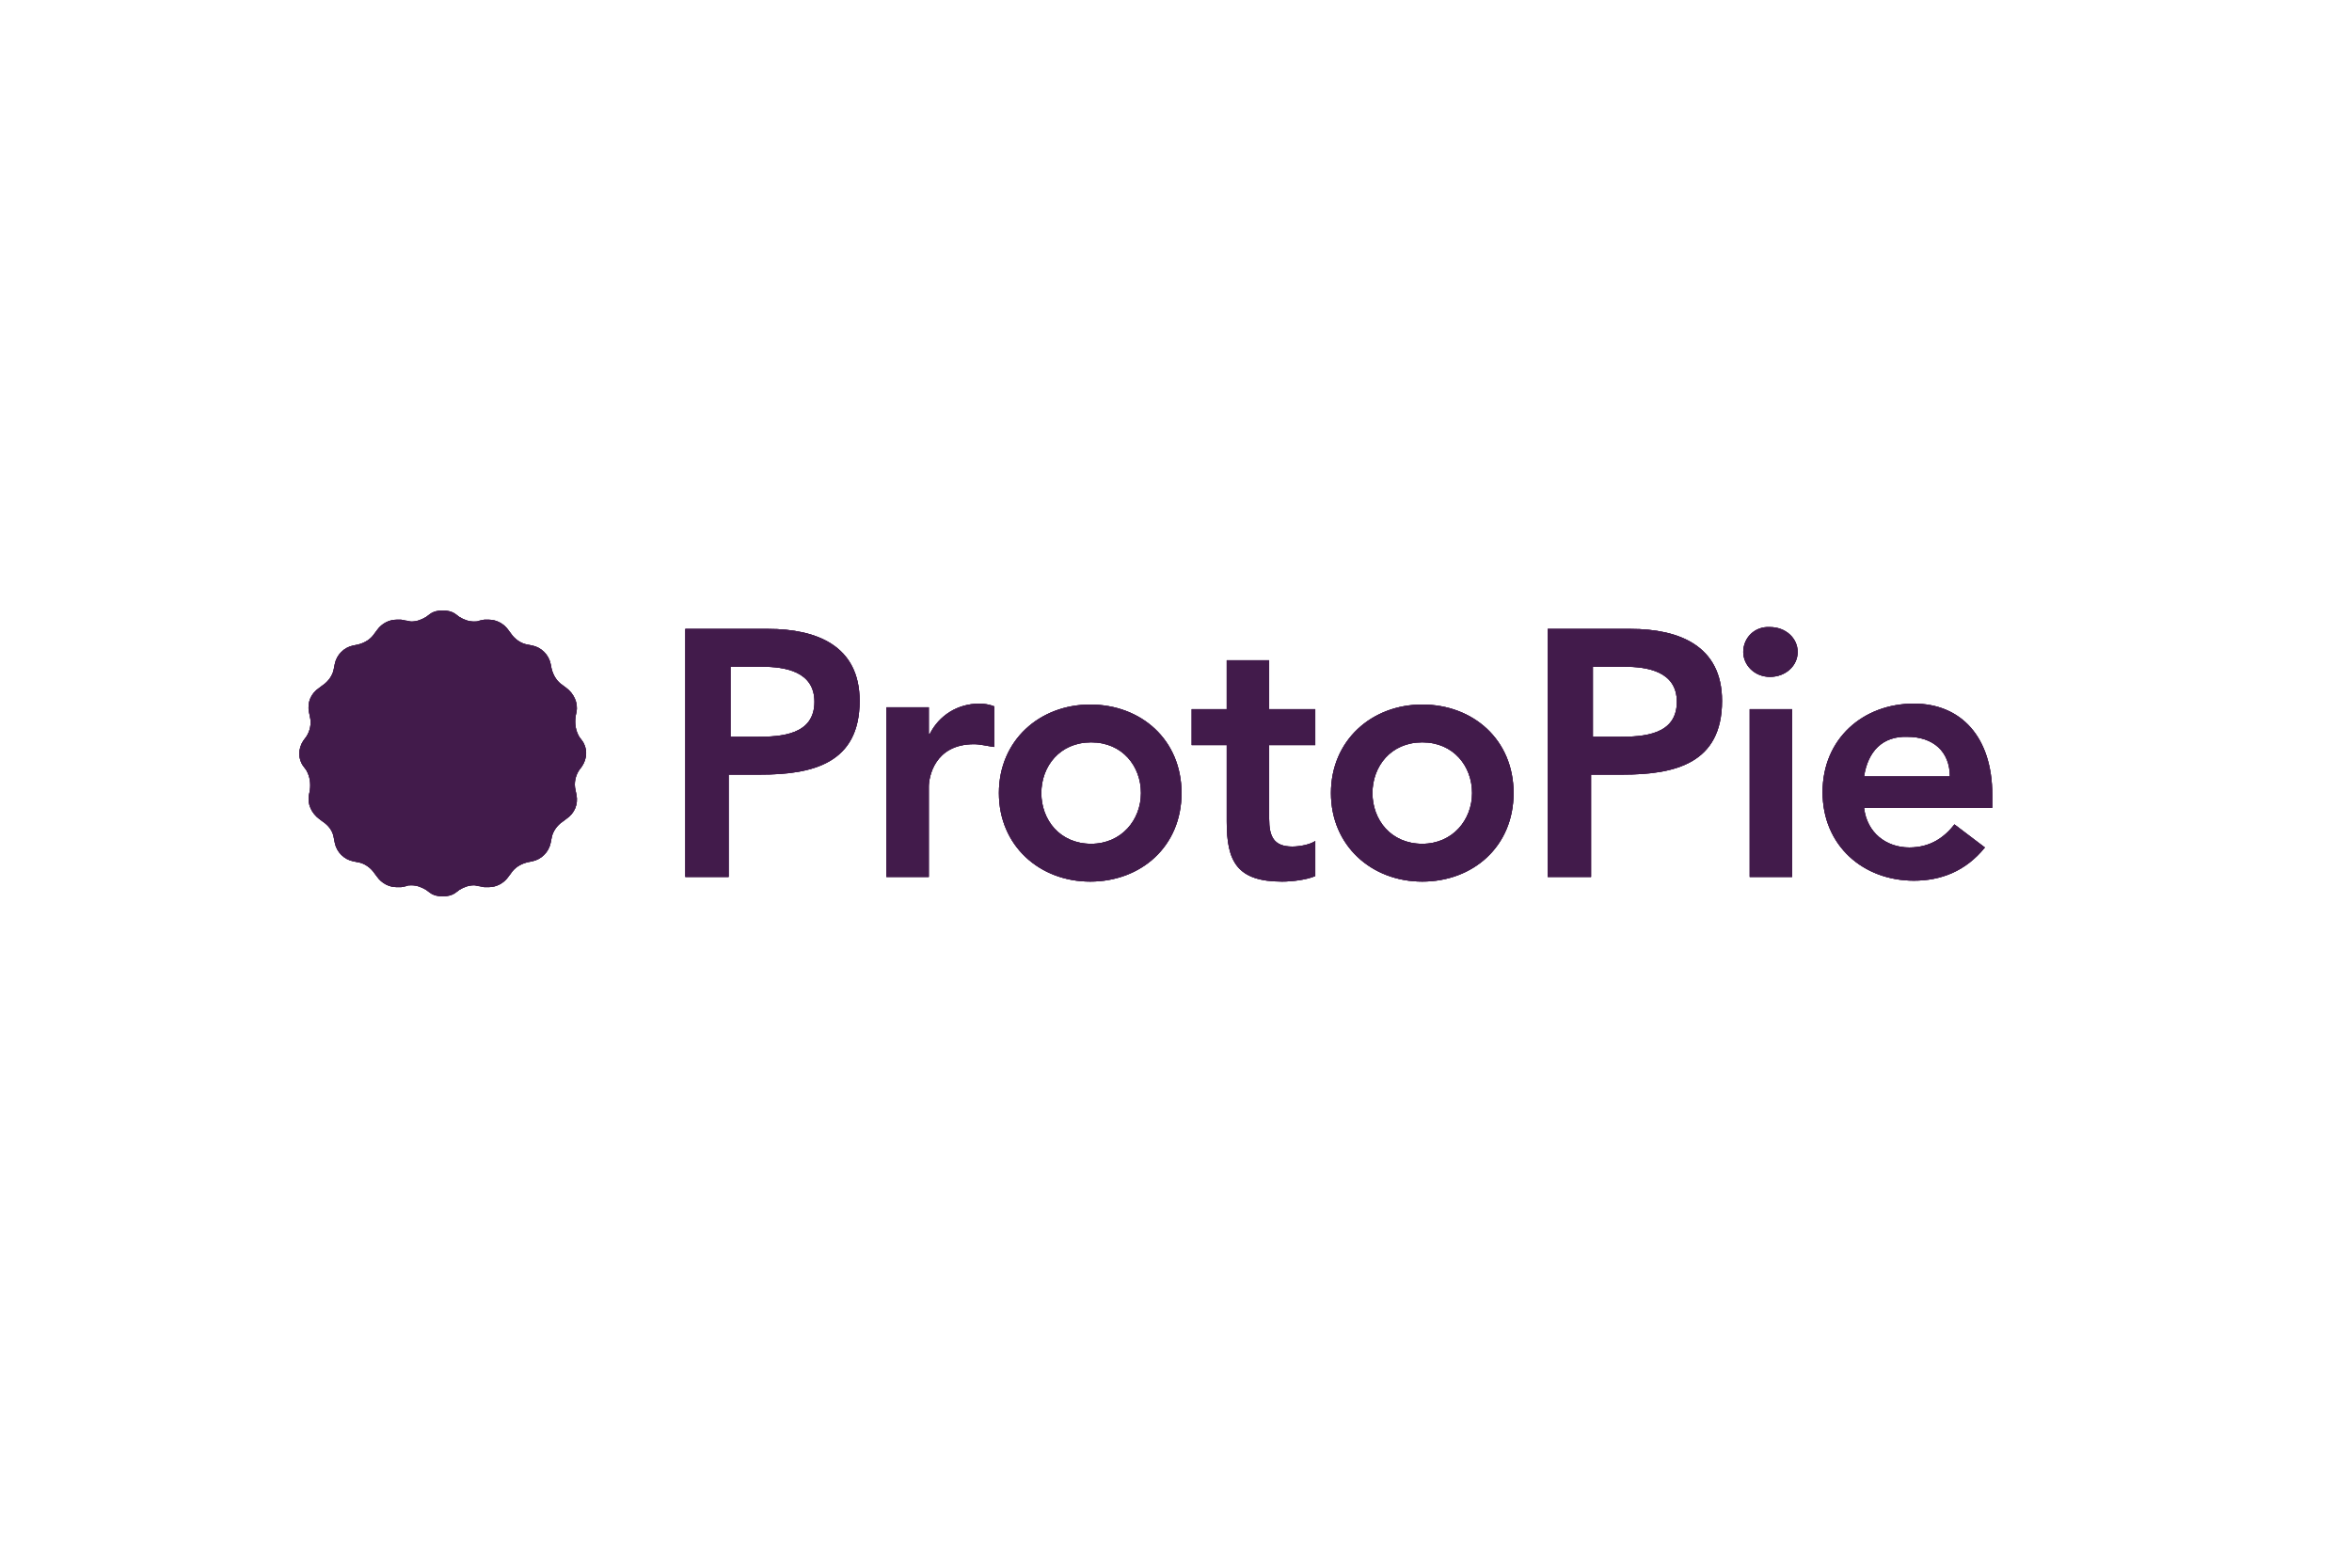 <?xml version="1.0" encoding="utf-8"?>
<!-- Generator: Adobe Illustrator 19.0.0, SVG Export Plug-In . SVG Version: 6.00 Build 0)  -->
<svg version="1.1" id="Layer_1" xmlns="http://www.w3.org/2000/svg" xmlns:xlink="http://www.w3.org/1999/xlink" x="0px" y="0px"
	 viewBox="-268 222 255 170" style="enable-background:new -268 222 255 170;" xml:space="preserve">
<style type="text/css">
	.st0{clip-path:url(#SVGID_2_);}
	.st1{clip-path:url(#SVGID_4_);fill:#421B4B;}
	.st2{clip-path:url(#SVGID_6_);}
	.st3{clip-path:url(#SVGID_8_);fill:#421B4B;}
</style>
<g>
	<defs>
		<path id="SVGID_1_" d="M-217.6,303.7l2.4-2.4l-2.5-2.5l-2.4,2.4l0,0l-2.5,2.5l-2.4,2.4l2.5,2.5l2.4-2.4l0,0L-217.6,303.7
			L-217.6,303.7z M-204.9,302.3c0.6,0.8,0.6,1.9,0,2.8l-0.3,0.4c-0.4,0.6-0.6,1.4-0.4,2.2l0.1,0.5c0.2,1-0.2,2-1.1,2.6l-0.4,0.3
			c-0.6,0.4-1.1,1.1-1.2,1.8l-0.1,0.5c-0.2,1-1,1.8-2,2l-0.5,0.1c-0.8,0.2-1.4,0.6-1.8,1.2l-0.3,0.4c-0.5,0.7-1.3,1.1-2.1,1.1
			c-0.2,0-0.3,0-0.5,0l-0.5-0.1c-0.2,0-0.4-0.1-0.6-0.1c-0.6,0-1.1,0.2-1.6,0.5l-0.4,0.3c-0.4,0.3-0.9,0.4-1.4,0.4
			c-0.5,0-1-0.1-1.4-0.4l-0.4-0.3c-0.5-0.3-1-0.5-1.6-0.5c-0.2,0-0.4,0-0.6,0.1l-0.5,0.1c-0.2,0-0.3,0-0.5,0c-0.8,0-1.6-0.4-2.1-1.1
			l-0.3-0.4c-0.4-0.6-1.1-1.1-1.8-1.2l-0.5-0.1c-1-0.2-1.8-1-2-2l-0.1-0.5c-0.1-0.8-0.6-1.4-1.2-1.8l-0.4-0.3
			c-0.8-0.6-1.3-1.6-1.1-2.6l0.1-0.5c0.1-0.8,0-1.5-0.4-2.2l-0.3-0.4c-0.6-0.8-0.6-1.9,0-2.8l0.3-0.4c0.4-0.6,0.6-1.4,0.4-2.2
			l-0.1-0.5c-0.2-1,0.2-2,1.1-2.6l0.4-0.3c0.6-0.4,1.1-1.1,1.2-1.8l0.1-0.5c0.2-1,1-1.8,2-2l0.5-0.1c0.8-0.2,1.4-0.6,1.8-1.2
			l0.3-0.4c0.5-0.7,1.3-1.1,2.1-1.1c0.2,0,0.3,0,0.5,0l0.5,0.1c0.2,0,0.4,0.1,0.6,0.1c0.6,0,1.1-0.2,1.6-0.5l0.4-0.3
			c0.4-0.3,0.9-0.4,1.4-0.4c0.5,0,1,0.1,1.4,0.4l0.4,0.3c0.5,0.3,1,0.5,1.6,0.5c0.2,0,0.4,0,0.6-0.1l0.5-0.1c0.2,0,0.3,0,0.5,0
			c0.8,0,1.6,0.4,2.1,1.1l0.3,0.4c0.4,0.6,1.1,1.1,1.8,1.2l0.5,0.1c1,0.2,1.8,1,2,2l0.1,0.5c0.2,0.8,0.6,1.4,1.2,1.8l0.4,0.3
			c0.8,0.6,1.3,1.6,1.1,2.6l-0.1,0.5c-0.1,0.8,0,1.5,0.4,2.2L-204.9,302.3z M-208,299.5l-1.7,1.7l-2.7-2.7h0l-2.5-2.5l-2.7-2.7l0,0
			l0,0c0.8-0.8,2-0.8,2.7,0c0.6,0.6,0.7,1.6,0.3,2.4l2.5,2.5l2.2-2.2C-209,297.1-208.4,298.2-208,299.5 M-232.2,308l1.7-1.7l2.7,2.7
			l0,0l2.5,2.5l0,0l2.7,2.7l-0.2,0.2c-0.8,0.6-1.8,0.5-2.5-0.2c-0.6-0.6-0.7-1.6-0.3-2.4l-2.5-2.5l-2.2,2.2
			C-231.1,310.4-231.8,309.2-232.2,308 M-215.9,315.9l-1.7-1.7l2.4-2.4l-2.5-2.5l-2.4,2.4l-2.7-2.7l0,0l-2.6-2.6l0,0l-2.6-2.6
			l2.4-2.4l-2.5-2.5l-2.4,2.4l-0.1-0.1c-0.7-0.8-0.7-1.9,0.1-2.7c0.7-0.7,1.8-0.7,2.5-0.2l0.2,0.2l0,0l2.5,2.5l2.4,2.4l2.5-2.5
			l-2.4-2.4l-2.5-2.5h0l-2.6-2.6c1.1-0.8,2.3-1.4,3.5-1.9l1.7,1.7l-2.4,2.4l2.5,2.5l2.4-2.4l2.7,2.7l0,0l2.5,2.5l0,0l2.7,2.7
			l-2.4,2.4l2.5,2.5l2.4-2.4l0.2,0.2c0.6,0.8,0.5,1.9-0.2,2.6c-0.7,0.7-1.9,0.7-2.6,0.1l-0.1-0.1v0l-2.5-2.5l-2.4-2.4l-2.5,2.5
			l2.4,2.4l0,0l2.5,2.5l0,0l2.6,2.6C-213.4,314.8-214.6,315.4-215.9,315.9"/>
	</defs>
	<use xlink:href="#SVGID_1_"  style="overflow:visible;fill-rule:evenodd;clip-rule:evenodd;fill:#421B4B;"/>
	<clipPath id="SVGID_2_">
		<use xlink:href="#SVGID_1_"  style="overflow:visible;"/>
	</clipPath>
	<g class="st0">
		<defs>
			<rect id="SVGID_3_" x="-277" y="264.8" width="233.9" height="78"/>
		</defs>
		<use xlink:href="#SVGID_3_"  style="overflow:visible;fill:#421B4B;"/>
		<clipPath id="SVGID_4_">
			<use xlink:href="#SVGID_3_"  style="overflow:visible;"/>
		</clipPath>
		<rect x="-239.6" y="284.3" class="st1" width="39" height="39"/>
	</g>
</g>
<g>
	<defs>
		<path id="SVGID_5_" d="M-65.9,306.2h9.3c0-2.7-1.8-4.3-4.6-4.3C-63.9,301.8-65.5,303.5-65.9,306.2z M-52,309.6h-13.9
			c0.3,2.7,2.4,4.3,4.9,4.3c2.3,0,3.8-1.1,4.9-2.5l3.3,2.5c-2.1,2.6-4.8,3.6-7.7,3.6c-5.5,0-9.9-3.8-9.9-9.6s4.4-9.6,9.9-9.6
			c5.1,0,8.5,3.6,8.5,9.9V309.6z M-79,292.7c0,1.4,1.2,2.7,2.9,2.7c1.7,0,3-1.2,3-2.7s-1.3-2.7-3-2.7C-77.8,289.9-79,291.2-79,292.7
			z M-78.3,317.1h4.6v-18.2h-4.6V317.1z M-95.4,301.9h2.9c2.7,0,6.3-0.2,6.3-3.8c0-3.3-3.2-3.8-5.7-3.8h-3.4V301.9z M-100.2,317.1
			v-26.9h9c5.2,0,9.9,1.8,9.9,7.8c0,6.8-5.1,8-10.8,8h-3.4v11.1H-100.2z M-119.2,308c0,2.9,2,5.5,5.4,5.5c3.3,0,5.4-2.6,5.4-5.5
			s-2-5.5-5.4-5.5C-117.2,302.5-119.2,305.1-119.2,308z M-123.7,308c0-5.7,4.4-9.6,9.9-9.6c5.5,0,9.9,3.8,9.9,9.6s-4.4,9.6-9.9,9.6
			C-119.3,317.6-123.7,313.7-123.7,308z M-135,302.7v8.4c0,4.3,1.1,6.5,6,6.5c1.1,0,2.7-0.2,3.6-0.6v-3.8c-0.6,0.4-1.7,0.6-2.5,0.6
			c-2,0-2.5-1.1-2.5-3v-8h5v-3.9h-5v-5.3h-4.6v5.3h-3.8v3.9H-135z M-155.1,308c0,2.9,2,5.5,5.4,5.5c3.3,0,5.4-2.6,5.4-5.5
			s-2-5.5-5.4-5.5C-153.1,302.5-155.1,305.1-155.1,308z M-159.7,308c0-5.7,4.4-9.6,9.9-9.6c5.5,0,9.9,3.8,9.9,9.6s-4.4,9.6-9.9,9.6
			C-155.3,317.6-159.7,313.7-159.7,308z M-171.9,317.1h4.6v-9.8c0-1,0.6-4.6,4.9-4.6c0.7,0,1.4,0.2,2.2,0.3v-4.4
			c-0.5-0.2-1.1-0.3-1.6-0.3c-2.4,0-4.4,1.3-5.4,3.3h-0.1v-2.9h-4.6V317.1z M-188.9,301.9h2.9c2.7,0,6.3-0.2,6.3-3.8
			c0-3.3-3.2-3.8-5.7-3.8h-3.4V301.9z M-193.7,317.1v-26.9h9c5.2,0,9.9,1.8,9.9,7.8c0,6.8-5.1,8-10.8,8h-3.4v11.1H-193.7z"/>
	</defs>
	<use xlink:href="#SVGID_5_"  style="overflow:visible;fill-rule:evenodd;clip-rule:evenodd;fill:#421B4B;"/>
	<clipPath id="SVGID_6_">
		<use xlink:href="#SVGID_5_"  style="overflow:visible;"/>
	</clipPath>
	<g class="st2">
		<defs>
			<rect id="SVGID_7_" x="-298.7" y="252.9" width="300" height="100"/>
		</defs>
		<use xlink:href="#SVGID_7_"  style="overflow:visible;fill:#421B4B;"/>
		<clipPath id="SVGID_8_">
			<use xlink:href="#SVGID_7_"  style="overflow:visible;"/>
		</clipPath>
		<rect x="-198.7" y="284.9" class="st3" width="151.7" height="37.6"/>
	</g>
</g>
</svg>
